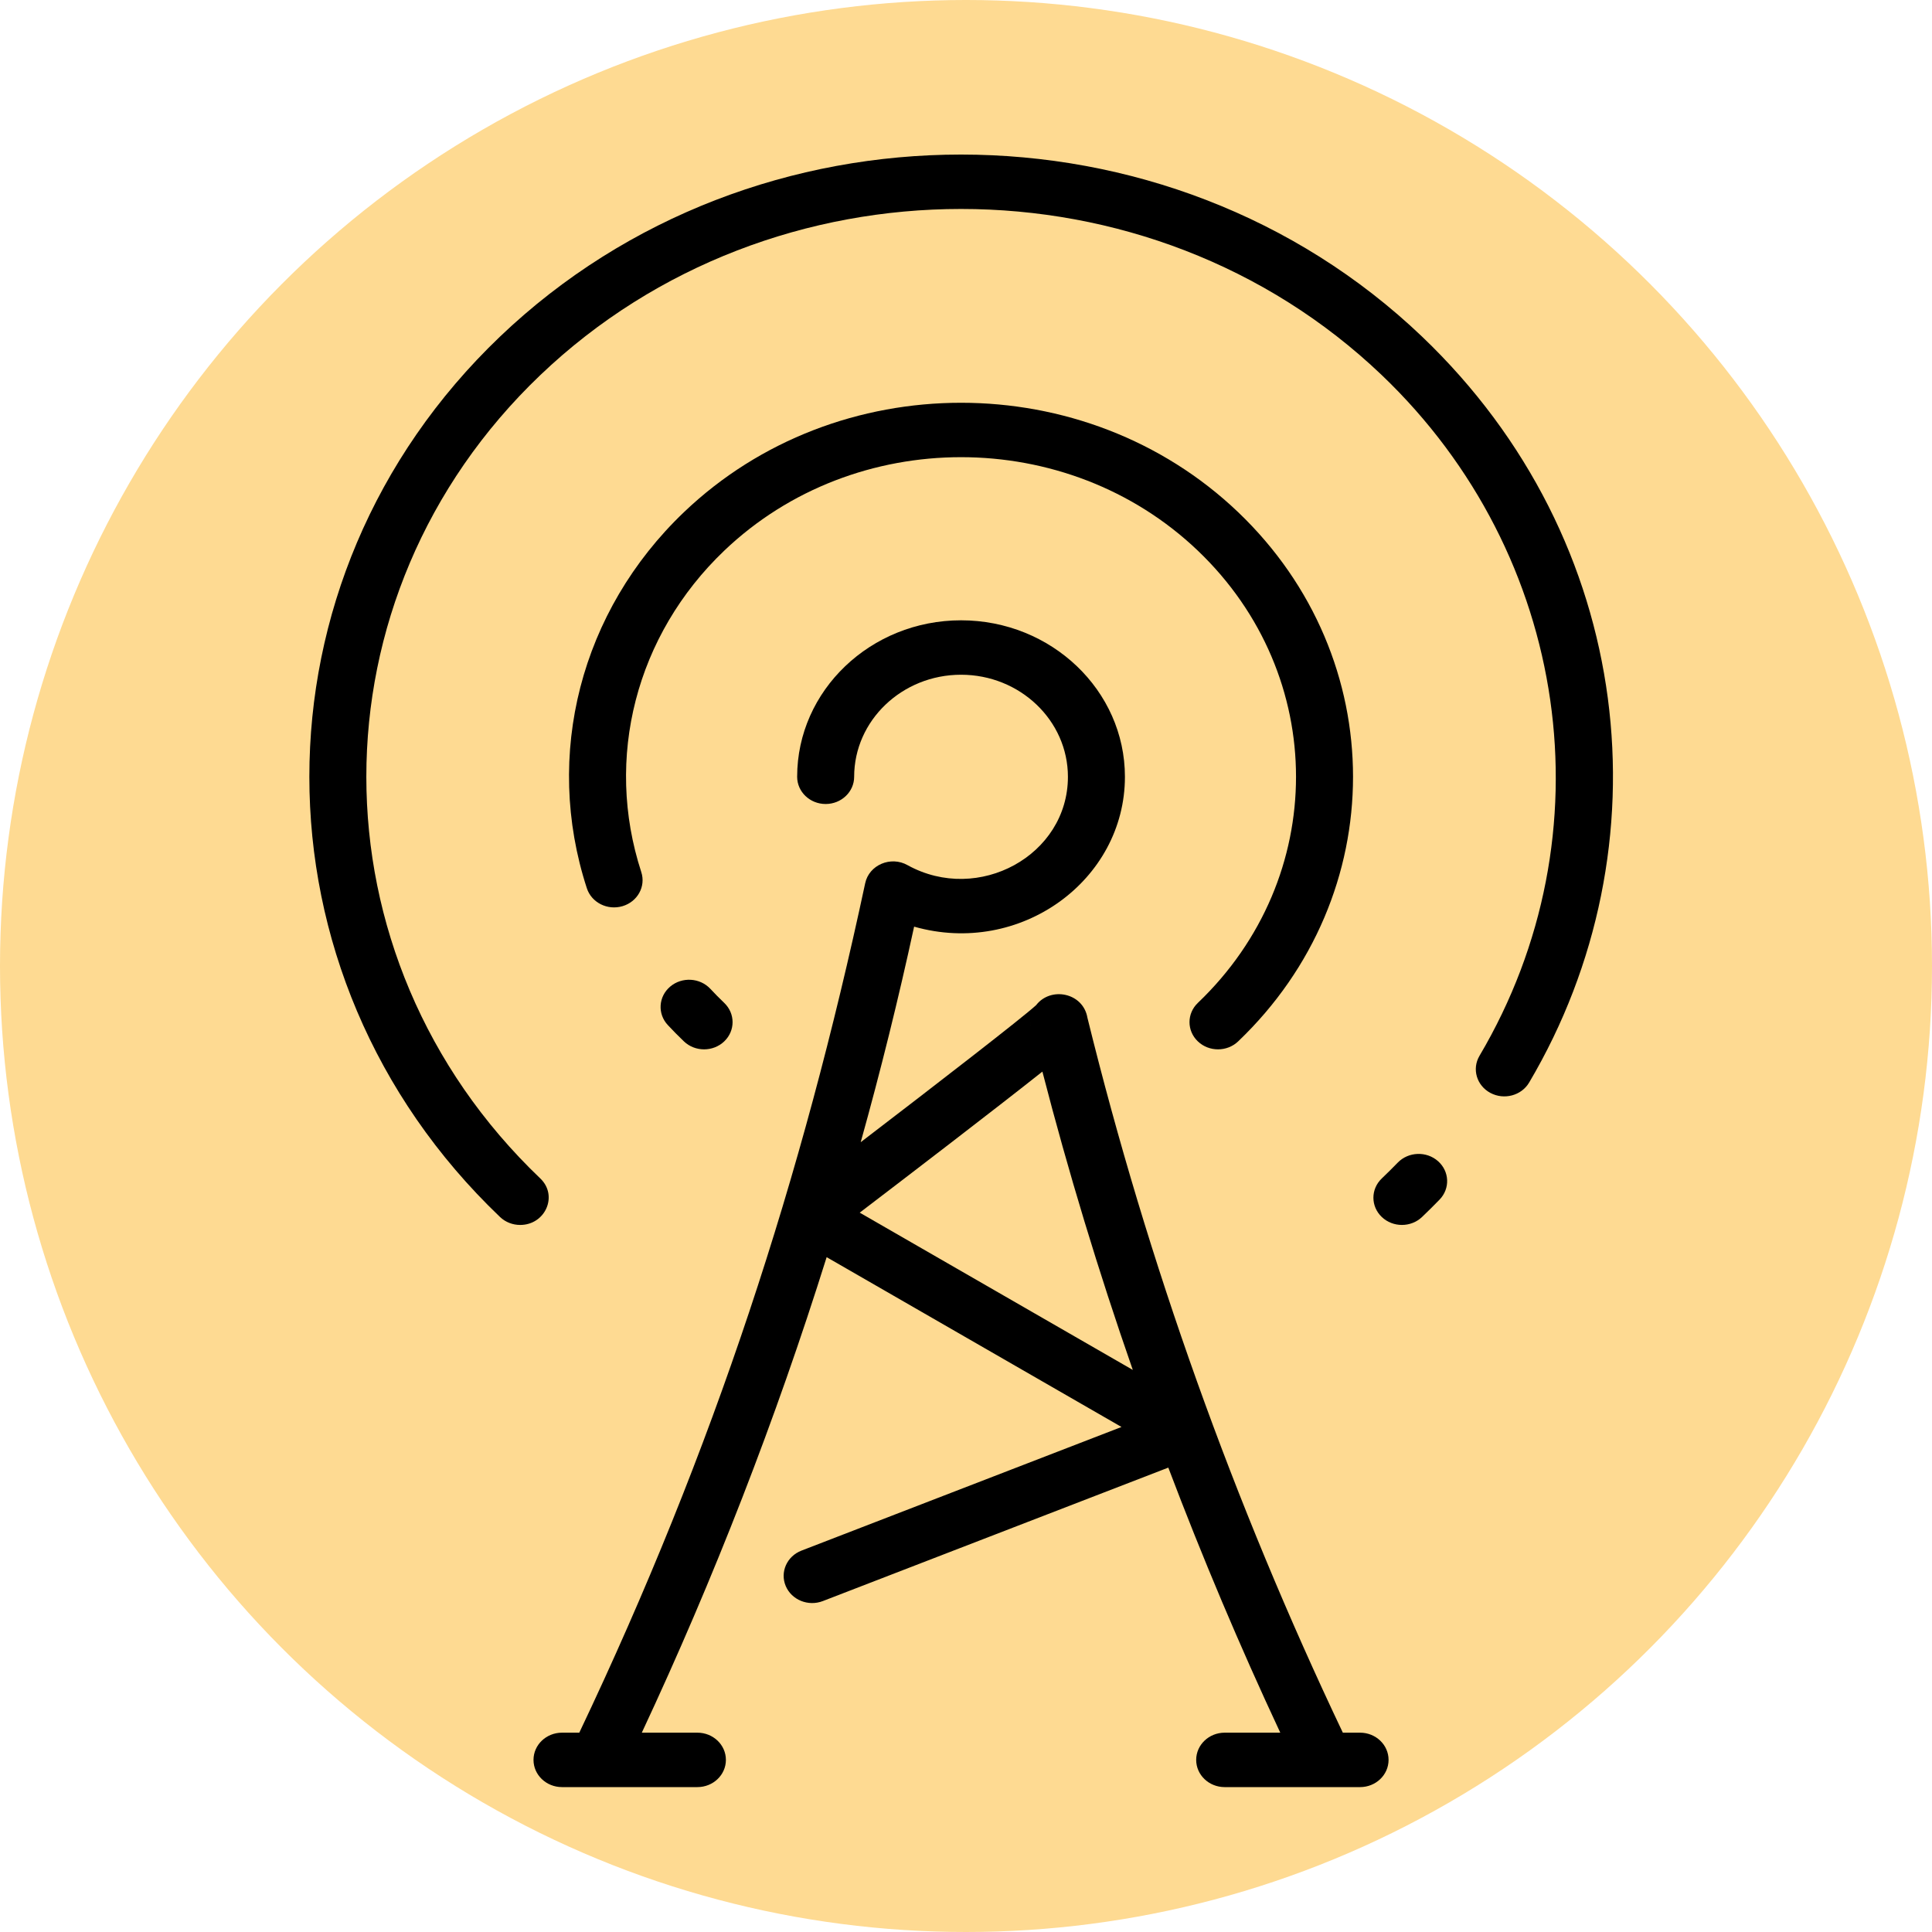 <svg width="200" height="200" viewBox="0 0 200 200" fill="none" xmlns="http://www.w3.org/2000/svg">
<circle cx="100" cy="100" r="100" fill="#FEDA92"/>
<g clip-path="url(#clip0)">
<path d="M124.001 107.803C125.154 108.903 127.022 108.903 128.174 107.803C144.028 92.665 144.031 68.162 128.174 53.022C112.356 37.918 86.617 37.918 70.8 53.022C60.104 63.234 56.254 78.152 60.751 91.953C61.236 93.439 62.888 94.268 64.445 93.806C66.001 93.344 66.87 91.765 66.386 90.279C62.542 78.483 65.832 65.733 74.972 57.006C88.49 44.1 110.484 44.1 124.002 57.006C137.55 69.942 137.552 90.881 124.002 103.819C122.849 104.919 122.849 106.703 124.001 107.803V107.803Z" fill="black"/>
<path d="M69.376 102.134C68.158 103.167 68.047 104.948 69.129 106.111C69.664 106.686 70.226 107.255 70.799 107.803C71.951 108.903 73.819 108.904 74.972 107.804C76.124 106.704 76.124 104.92 74.972 103.82C74.481 103.35 73.999 102.863 73.542 102.37C72.459 101.207 70.594 101.101 69.376 102.134V102.134Z" fill="black"/>
<path d="M144.694 120.355C144.156 120.909 143.6 121.461 143.039 121.996C141.887 123.096 141.887 124.88 143.039 125.98C144.192 127.081 146.059 127.08 147.212 125.98C147.825 125.395 148.434 124.79 149.022 124.185C150.13 123.043 150.059 121.261 148.863 120.203C147.668 119.146 145.801 119.214 144.694 120.355Z" fill="black"/>
<path d="M147.211 34.845C120.895 9.718 78.077 9.718 51.761 34.845C25.445 59.971 25.445 100.854 51.761 125.981C52.337 126.531 53.092 126.806 53.848 126.806C56.452 126.806 57.798 123.777 55.934 121.996C31.919 99.067 31.919 61.758 55.934 38.829C79.949 15.899 119.024 15.899 143.039 38.829C162.524 57.433 166.685 86.41 153.157 109.296C152.356 110.651 152.857 112.369 154.277 113.134C155.695 113.898 157.496 113.42 158.296 112.065C172.664 87.758 169.342 55.975 147.211 34.845V34.845Z" fill="black"/>
<path d="M140.794 179.366H139.01C127.717 155.618 118.822 130.731 112.57 105.357C112.131 102.764 108.774 102.091 107.258 104.054C105.808 105.381 97.099 112.118 89.099 118.241C91.162 110.854 93.007 103.412 94.629 95.926C105.607 99.052 116.452 91.142 116.452 80.413C116.452 71.481 108.841 64.214 99.487 64.214C90.132 64.214 82.521 71.481 82.521 80.413C82.521 81.968 83.842 83.23 85.471 83.23C87.101 83.23 88.422 81.968 88.422 80.413C88.422 74.587 93.385 69.848 99.487 69.848C105.587 69.848 110.551 74.587 110.551 80.413C110.551 88.547 101.286 93.602 93.967 89.57C92.215 88.571 89.968 89.541 89.565 91.427C83.058 121.855 73.919 150.028 59.968 179.366H58.179C56.55 179.366 55.228 180.627 55.228 182.183C55.228 183.739 56.55 185 58.179 185H72.194C73.823 185 75.145 183.739 75.145 182.183C75.145 180.627 73.823 179.366 72.194 179.366H66.44C73.918 163.373 80.313 146.919 85.574 130.141L116.098 147.72L82.968 160.519C81.457 161.102 80.728 162.744 81.339 164.187C81.95 165.627 83.668 166.326 85.181 165.742L120.943 151.927C124.46 161.208 128.326 170.366 132.534 179.366H126.779C125.149 179.366 123.828 180.628 123.828 182.184C123.828 183.739 125.149 185.001 126.779 185.001H140.794C142.423 185.001 143.744 183.739 143.744 182.184C143.744 180.628 142.424 179.366 140.794 179.366V179.366ZM106.68 105.818C106.682 105.865 106.681 105.855 106.681 105.855C106.681 105.843 106.681 105.831 106.68 105.818ZM106.689 105.921C106.693 105.983 106.684 105.9 106.683 105.865C106.684 105.883 106.688 105.902 106.689 105.921ZM106.715 106.152C106.717 106.167 106.717 106.182 106.72 106.197C106.709 106.139 106.705 106.092 106.715 106.152ZM106.737 106.269C106.733 106.251 106.733 106.249 106.737 106.269V106.269ZM88.998 125.533C94.019 121.703 102.941 114.873 107.908 110.932C110.595 121.328 113.722 131.635 117.266 141.813L88.998 125.533Z" fill="black"/>
</g>
<defs>
<clipPath id="clip0">
<rect width="177" height="169" fill="white" transform="translate(11 16)"/>
</clipPath>
</defs>
</svg>
